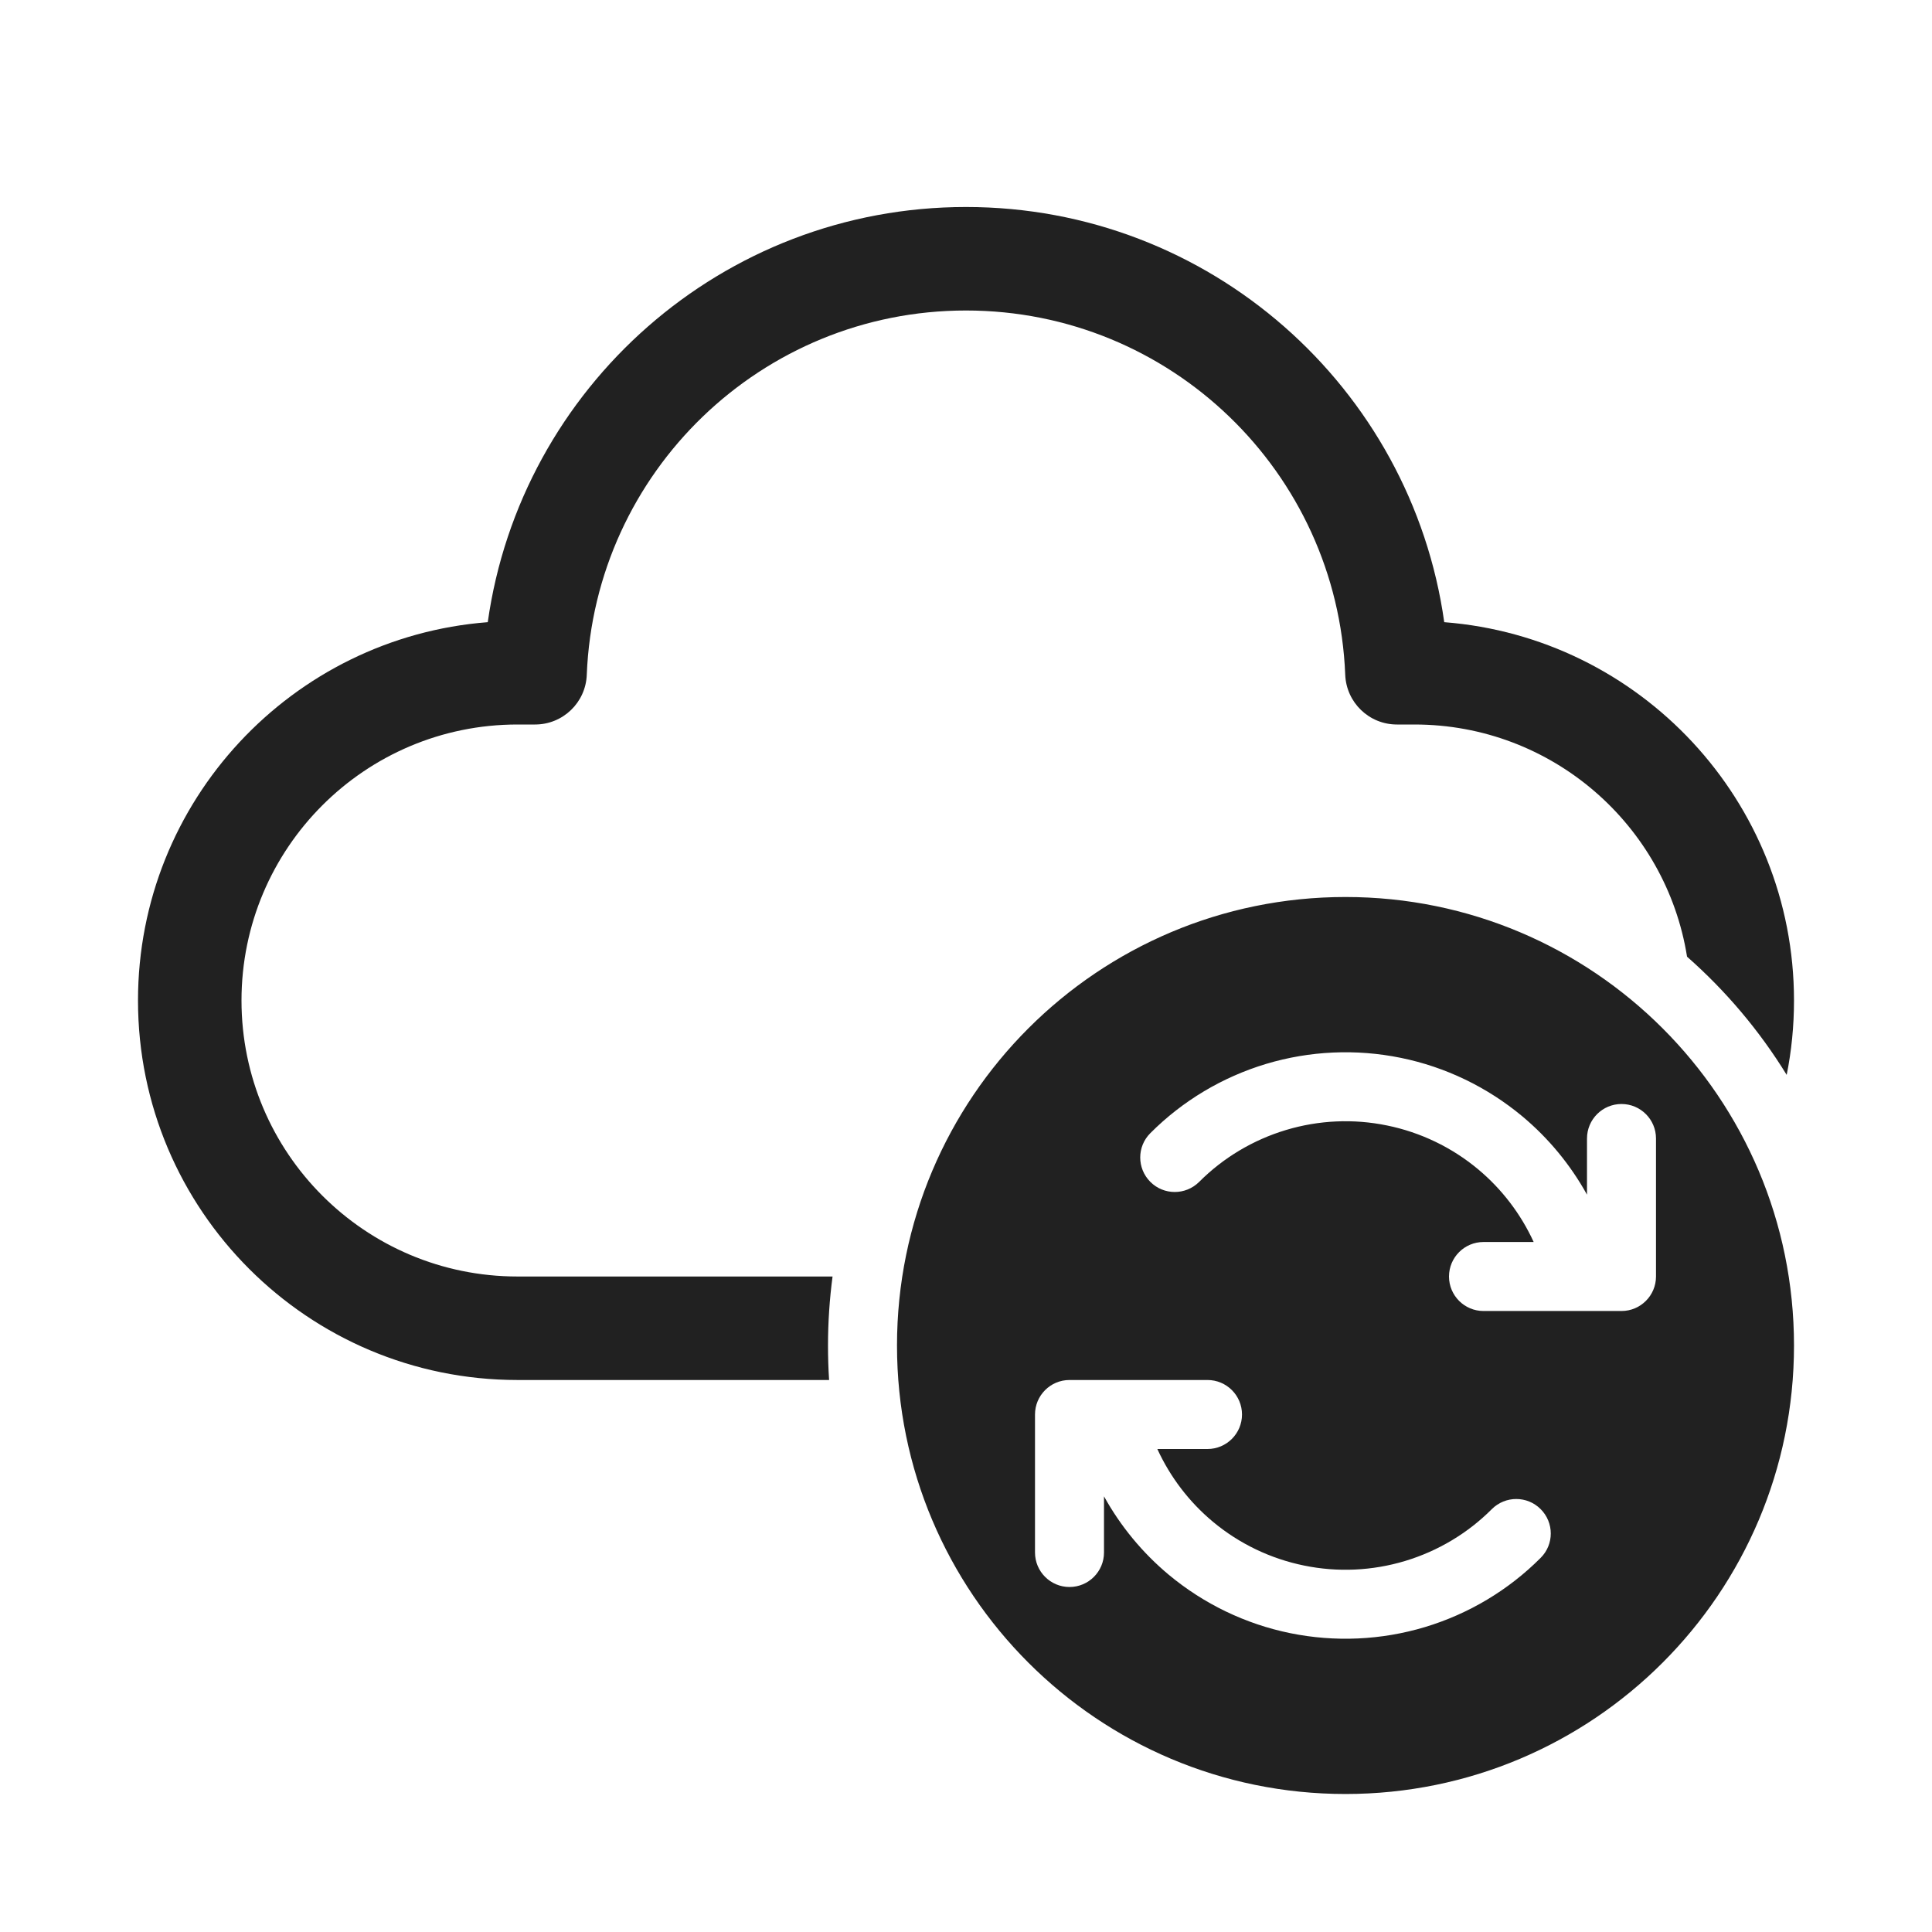 <svg width="28" height="28" viewBox="0 0 28 28" fill="none" xmlns="http://www.w3.org/2000/svg">
<path d="M14 4.5C11.036 4.5 8.62 6.844 8.504 9.779C8.489 10.182 8.158 10.5 7.755 10.5H7.5C5.291 10.5 3.5 12.291 3.5 14.5C3.5 16.709 5.291 18.5 7.5 18.5H12.066C12.023 18.827 12 19.161 12 19.5C12 19.668 12.005 19.835 12.016 20H7.5C4.462 20 2 17.538 2 14.5C2 11.608 4.233 9.237 7.069 9.017C7.547 5.616 10.468 3 14 3C17.532 3 20.453 5.616 20.931 9.017C23.767 9.237 26 11.608 26 14.5C26 14.869 25.964 15.23 25.894 15.578C25.5 14.937 25.012 14.36 24.45 13.865C24.146 11.958 22.493 10.5 20.5 10.5H20.245C19.842 10.5 19.512 10.182 19.496 9.779C19.38 6.844 16.964 4.5 14 4.5ZM13 19.5C13 23.09 15.91 26 19.5 26C23.09 26 26 23.09 26 19.5C26 15.91 23.09 13 19.5 13C15.91 13 13 15.91 13 19.5ZM18.349 15.419C18.982 15.229 19.653 15.199 20.301 15.331C20.949 15.463 21.554 15.755 22.062 16.178C22.443 16.496 22.761 16.882 23 17.314V16.5C23 16.224 23.224 16 23.5 16C23.776 16 24 16.224 24 16.5V18.5C24 18.776 23.776 19 23.5 19H21.5C21.224 19 21 18.776 21 18.5C21 18.224 21.224 18 21.5 18H22.227C22.041 17.594 21.766 17.233 21.422 16.946C21.041 16.628 20.587 16.41 20.101 16.311C19.615 16.211 19.112 16.234 18.637 16.377C18.162 16.52 17.729 16.778 17.379 17.129C17.183 17.324 16.867 17.324 16.672 17.129C16.476 16.933 16.476 16.617 16.672 16.422C17.139 15.954 17.715 15.61 18.349 15.419ZM20.651 23.581C20.018 23.771 19.347 23.801 18.699 23.669C18.051 23.537 17.446 23.245 16.938 22.822C16.557 22.504 16.239 22.118 16 21.686V22.5C16 22.776 15.776 23 15.5 23C15.224 23 15 22.776 15 22.5V20.5C15 20.224 15.224 20 15.5 20H17.5C17.776 20 18 20.224 18 20.5C18 20.776 17.776 21 17.5 21H16.773C16.959 21.406 17.234 21.767 17.578 22.054C17.959 22.372 18.413 22.59 18.899 22.689C19.385 22.789 19.888 22.766 20.363 22.623C20.838 22.48 21.271 22.222 21.621 21.871C21.817 21.676 22.133 21.676 22.328 21.871C22.524 22.067 22.524 22.383 22.328 22.578C21.861 23.046 21.285 23.39 20.651 23.581Z" fill="#212121"/>
</svg>

